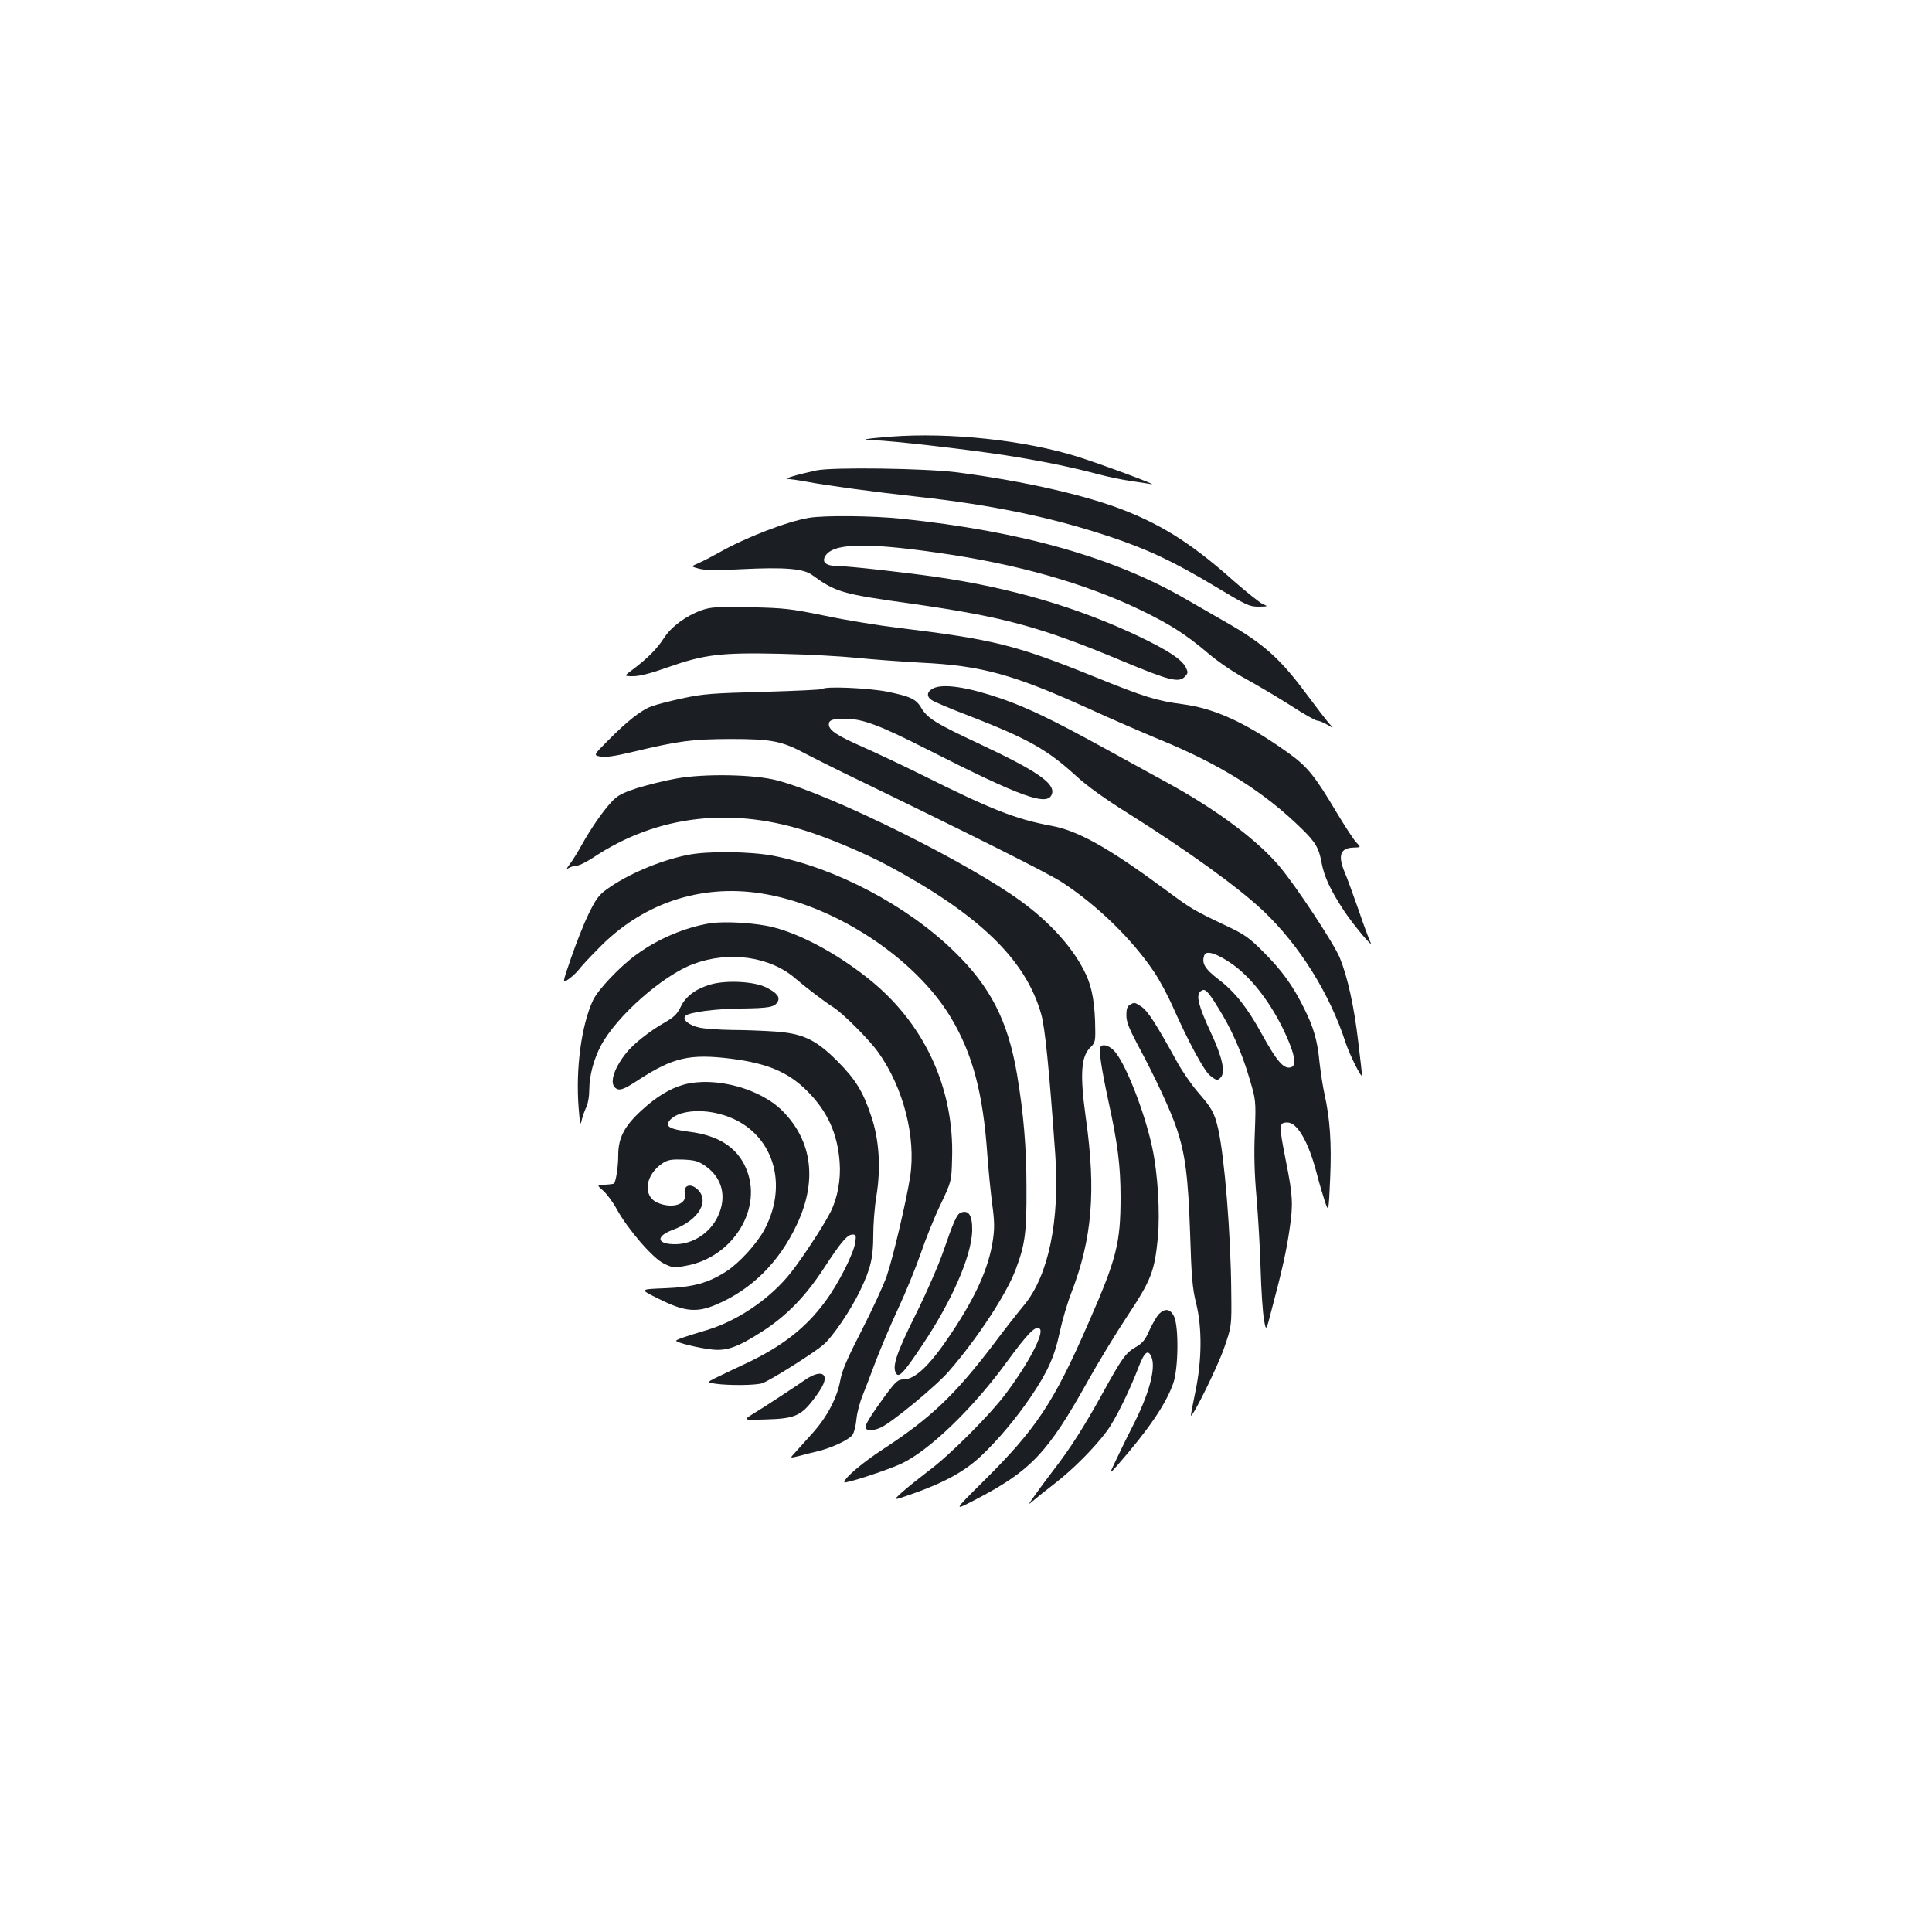 <?xml version="1.0" standalone="no"?>
<!DOCTYPE svg PUBLIC "-//W3C//DTD SVG 20010904//EN"
 "http://www.w3.org/TR/2001/REC-SVG-20010904/DTD/svg10.dtd">
<svg version="1.0" xmlns="http://www.w3.org/2000/svg"
 width="1000pt" height="1000pt" viewBox="0 0 1000 1000"
 preserveAspectRatio="xMidYMid meet">
<g transform="translate(0,1000) scale(0.1,-0.1)"
fill="#1b1f23" stroke="none">
<path d="M4611 7740 c-138 -11 -167 -17 -86 -19 82 -1 474 -46 675 -77 180
-28 345 -61 485 -99 50 -13 126 -29 170 -35 44 -6 91 -14 105 -16 40 -8 -264
105 -382 142 -275 86 -663 127 -967 104z"/>
<path d="M4225 7565 c-101 -22 -172 -43 -146 -44 13 -1 58 -7 100 -15 101 -19
343 -52 571 -77 382 -42 691 -106 989 -205 202 -67 337 -131 555 -262 156 -94
173 -102 220 -102 51 1 51 1 21 14 -16 8 -83 61 -148 118 -203 181 -355 281
-551 360 -197 81 -529 157 -881 203 -163 21 -647 28 -730 10z"/>
<path d="M4188 7320 c-114 -19 -332 -103 -468 -181 -36 -20 -84 -45 -105 -54
-40 -17 -40 -17 5 -29 33 -8 91 -9 220 -2 219 11 317 3 362 -29 124 -90 152
-99 519 -150 470 -67 661 -118 1080 -293 254 -106 302 -118 333 -83 16 17 16
22 3 48 -22 41 -90 86 -240 158 -317 151 -664 253 -1052 309 -166 24 -454 56
-506 56 -60 0 -86 18 -69 49 36 69 203 75 585 20 410 -58 761 -158 1052 -298
150 -73 232 -125 347 -223 53 -45 133 -99 198 -134 60 -33 163 -94 229 -136
66 -43 128 -78 137 -78 9 0 33 -10 52 -21 35 -21 35 -21 9 7 -14 16 -71 90
-126 164 -128 172 -217 251 -403 357 -58 33 -150 86 -205 118 -373 218 -855
355 -1477 420 -154 16 -400 18 -480 5z"/>
<path d="M3633 6842 c-82 -29 -158 -85 -196 -144 -37 -57 -85 -105 -160 -162
-49 -36 -49 -36 1 -36 33 0 92 15 178 46 191 67 275 77 584 70 140 -3 318 -13
395 -21 77 -8 226 -19 332 -25 313 -15 477 -60 873 -240 118 -54 278 -123 355
-155 319 -130 546 -272 742 -464 72 -70 90 -100 104 -179 14 -72 45 -139 118
-250 53 -78 158 -203 133 -156 -5 10 -33 84 -60 164 -28 80 -60 167 -71 193
-38 89 -24 129 47 130 37 1 37 1 11 28 -14 15 -58 83 -99 151 -114 192 -153
240 -249 309 -221 158 -383 232 -549 254 -136 18 -198 37 -452 140 -412 167
-525 195 -1025 256 -93 11 -260 38 -370 61 -185 38 -214 41 -395 45 -171 3
-201 1 -247 -15z"/>
<path d="M4830 6437 c-33 -17 -36 -42 -7 -61 13 -9 98 -45 190 -80 309 -120
407 -175 560 -315 57 -52 148 -117 260 -187 312 -196 579 -388 709 -512 186
-178 341 -426 423 -679 22 -66 85 -191 85 -168 0 6 -9 84 -20 175 -21 180 -55
334 -95 432 -29 72 -226 371 -312 473 -115 137 -326 294 -578 432 -60 33 -209
115 -330 181 -266 146 -397 209 -532 256 -175 60 -301 79 -353 53z"/>
<path d="M4257 6434 c-3 -4 -140 -10 -304 -15 -263 -7 -312 -10 -418 -33 -66
-14 -139 -33 -163 -42 -54 -20 -125 -76 -224 -176 -77 -77 -77 -77 -40 -84 25
-5 75 2 166 24 243 58 308 66 506 67 213 0 266 -10 389 -76 42 -22 128 -65
191 -96 685 -332 1068 -524 1139 -571 182 -119 361 -294 474 -462 28 -41 72
-123 98 -182 79 -178 159 -326 190 -353 35 -29 42 -30 59 -10 23 28 6 105 -53
231 -64 138 -78 193 -53 213 22 18 35 6 90 -83 68 -108 122 -229 161 -361 36
-120 36 -120 30 -285 -5 -116 -2 -217 9 -340 8 -96 18 -263 21 -370 3 -107 11
-223 17 -258 11 -64 11 -64 39 45 55 207 78 309 94 422 19 128 17 172 -20 356
-36 184 -36 195 9 195 51 0 109 -101 151 -262 13 -51 33 -118 43 -148 19 -55
19 -55 27 121 8 183 -1 309 -30 439 -8 36 -19 108 -25 160 -11 115 -30 181
-80 281 -57 116 -114 195 -209 290 -77 77 -98 92 -196 138 -166 79 -181 88
-305 180 -300 222 -460 312 -600 337 -183 34 -310 84 -670 264 -91 45 -226
109 -300 142 -137 60 -180 88 -180 119 0 22 20 29 82 29 92 0 177 -32 424
-157 496 -252 628 -299 649 -232 17 54 -78 119 -376 259 -225 105 -270 133
-301 187 -27 45 -55 58 -176 83 -97 19 -320 29 -335 14z m2118 -1422 c94 -65
190 -185 262 -329 60 -122 78 -195 48 -206 -38 -15 -74 26 -155 173 -74 135
-139 217 -222 280 -73 56 -90 85 -74 127 10 25 64 8 141 -45z"/>
<path d="M3499 5970 c-58 -10 -148 -33 -201 -49 -81 -27 -102 -38 -135 -74
-45 -49 -105 -136 -153 -222 -18 -33 -44 -75 -58 -94 -22 -30 -23 -32 -4 -22
11 6 29 11 40 11 11 0 46 18 79 39 334 224 728 269 1136 130 121 -41 281 -110
387 -166 478 -256 721 -491 800 -775 19 -70 40 -274 72 -723 24 -343 -35 -628
-162 -781 -27 -32 -101 -126 -163 -209 -197 -258 -323 -377 -562 -533 -112
-73 -205 -152 -205 -174 0 -10 220 61 295 96 145 68 371 286 545 525 111 152
152 193 172 173 23 -23 -57 -177 -177 -337 -79 -106 -289 -317 -396 -396 -47
-36 -109 -85 -138 -111 -51 -46 -51 -46 46 -12 171 60 276 118 360 197 91 86
181 194 257 305 89 131 125 212 151 336 13 61 40 153 60 204 108 280 129 526
75 907 -31 225 -25 318 25 365 22 21 25 32 24 89 -1 132 -15 216 -48 287 -60
129 -179 264 -332 376 -269 199 -979 552 -1264 628 -118 32 -380 37 -526 10z"/>
<path d="M3560 5575 c-145 -29 -316 -102 -422 -180 -39 -28 -56 -52 -92 -127
-25 -51 -65 -153 -90 -226 -46 -133 -46 -133 -13 -110 17 12 41 34 52 48 10
14 55 63 100 108 225 234 526 337 843 288 378 -58 800 -334 985 -645 111 -186
165 -389 187 -702 6 -85 18 -203 26 -264 12 -88 12 -125 3 -185 -21 -140 -86
-287 -213 -478 -110 -166 -188 -242 -250 -242 -28 0 -39 -10 -93 -82 -69 -95
-103 -148 -103 -164 0 -21 37 -22 79 -3 56 25 289 217 353 292 147 169 296
397 344 523 50 132 58 193 57 424 0 213 -15 387 -49 590 -47 276 -137 453
-326 636 -243 237 -613 432 -938 495 -118 22 -337 25 -440 4z"/>
<path d="M3675 5221 c-129 -21 -271 -81 -381 -162 -86 -62 -197 -180 -224
-235 -61 -130 -91 -356 -75 -559 7 -87 9 -95 16 -62 5 21 16 51 24 67 8 16 15
55 15 87 0 75 23 161 61 232 81 152 319 362 477 421 187 70 400 39 532 -77 50
-43 149 -119 194 -147 49 -31 187 -169 232 -233 130 -182 196 -439 165 -643
-20 -128 -90 -425 -122 -517 -17 -48 -75 -174 -129 -279 -74 -144 -101 -207
-110 -255 -16 -93 -69 -194 -147 -280 -37 -41 -78 -86 -91 -101 -24 -26 -24
-26 24 -14 27 7 72 19 99 25 73 18 162 60 178 85 8 11 17 48 20 81 3 33 18 89
33 125 14 36 46 117 69 180 24 63 75 183 113 265 39 83 91 211 117 285 25 74
71 189 103 255 57 120 57 120 60 240 11 354 -136 681 -408 909 -162 135 -362
247 -516 286 -87 23 -252 33 -329 21z"/>
<path d="M3680 4905 c-77 -22 -131 -61 -157 -117 -18 -37 -35 -53 -80 -79 -77
-43 -163 -111 -200 -157 -63 -78 -88 -153 -61 -180 21 -21 43 -14 122 38 180
117 266 137 482 110 187 -24 296 -70 394 -169 103 -104 155 -218 166 -366 7
-90 -11 -186 -47 -258 -43 -84 -169 -274 -226 -339 -107 -124 -264 -227 -413
-272 -123 -37 -160 -50 -160 -56 0 -9 117 -38 185 -45 77 -9 136 13 263 95
125 81 221 180 316 325 90 138 122 175 149 175 17 0 19 -5 14 -40 -8 -58 -87
-214 -155 -306 -103 -140 -228 -236 -419 -325 -60 -28 -127 -60 -151 -72 -43
-22 -43 -22 0 -29 68 -10 214 -9 245 3 43 16 267 157 314 198 49 41 145 183
193 285 53 111 66 168 66 283 0 57 7 147 16 201 24 145 15 292 -26 413 -43
130 -81 191 -175 286 -112 112 -179 144 -325 154 -58 4 -158 8 -222 8 -64 1
-139 6 -167 12 -55 12 -92 42 -73 61 19 19 157 37 292 38 139 2 168 7 184 33
16 25 -2 48 -58 76 -61 31 -203 39 -286 16z"/>
<path d="M5848 4799 c-13 -7 -18 -23 -18 -53 0 -34 13 -67 55 -147 93 -172
175 -349 205 -439 45 -134 60 -250 70 -545 7 -225 12 -285 31 -360 32 -129 30
-298 -4 -460 -14 -66 -24 -121 -23 -122 9 -10 137 250 171 347 40 115 40 115
38 290 -2 301 -35 703 -68 848 -19 82 -33 107 -103 187 -32 37 -81 107 -108
156 -109 198 -152 265 -184 287 -37 25 -38 25 -62 11z"/>
<path d="M5696 4581 c-10 -15 5 -111 40 -275 49 -223 64 -340 64 -502 0 -238
-20 -318 -165 -649 -182 -417 -270 -550 -550 -827 -150 -149 -150 -149 -40
-92 291 151 378 243 588 620 52 93 143 243 202 332 124 187 141 232 158 405
12 132 0 332 -29 467 -40 188 -142 446 -199 503 -27 27 -59 35 -69 18z"/>
<path d="M3539 4386 c-71 -20 -141 -62 -217 -132 -90 -82 -122 -143 -122 -233
0 -60 -12 -136 -22 -147 -3 -2 -24 -5 -47 -6 -43 -1 -43 -1 -8 -32 19 -17 51
-60 70 -96 57 -103 186 -253 243 -280 44 -22 53 -23 112 -12 246 42 405 300
312 508 -46 106 -144 168 -292 186 -107 14 -130 29 -98 63 41 44 151 57 255
29 261 -67 368 -342 232 -598 -39 -73 -130 -173 -198 -217 -94 -60 -169 -81
-317 -87 -133 -5 -133 -5 -34 -54 133 -67 197 -74 298 -31 183 77 327 219 419
416 105 223 80 428 -71 583 -116 120 -354 184 -515 140z m113 -422 c87 -61
111 -159 64 -259 -40 -86 -129 -145 -221 -145 -97 0 -103 41 -11 75 137 51
195 155 119 215 -35 27 -67 11 -58 -30 12 -53 -64 -78 -140 -46 -82 35 -66
148 29 208 25 15 45 18 103 16 61 -3 78 -8 115 -34z"/>
<path d="M4972 3723 c-19 -7 -38 -50 -88 -196 -25 -73 -90 -222 -146 -334
-100 -201 -122 -269 -99 -303 15 -22 41 7 137 151 152 227 252 458 256 587 2
81 -18 112 -60 95z"/>
<path d="M5999 3199 c-11 -11 -33 -49 -49 -83 -22 -51 -36 -68 -72 -89 -52
-30 -71 -57 -173 -242 -91 -165 -164 -280 -249 -390 -34 -44 -79 -105 -100
-135 -35 -49 -36 -52 -10 -29 16 14 67 55 114 91 93 72 203 182 268 269 43 57
117 206 167 337 30 77 49 90 66 45 22 -58 -15 -194 -100 -358 -25 -49 -63
-126 -83 -169 -38 -79 -38 -79 5 -31 160 183 250 314 289 423 28 77 30 299 4
350 -19 37 -46 42 -77 11z"/>
<path d="M4169 2859 c-57 -39 -202 -135 -271 -177 -53 -33 -53 -33 67 -29 149
4 182 19 249 108 47 62 63 99 51 118 -12 20 -51 11 -96 -20z"/>
</g>
</svg>
